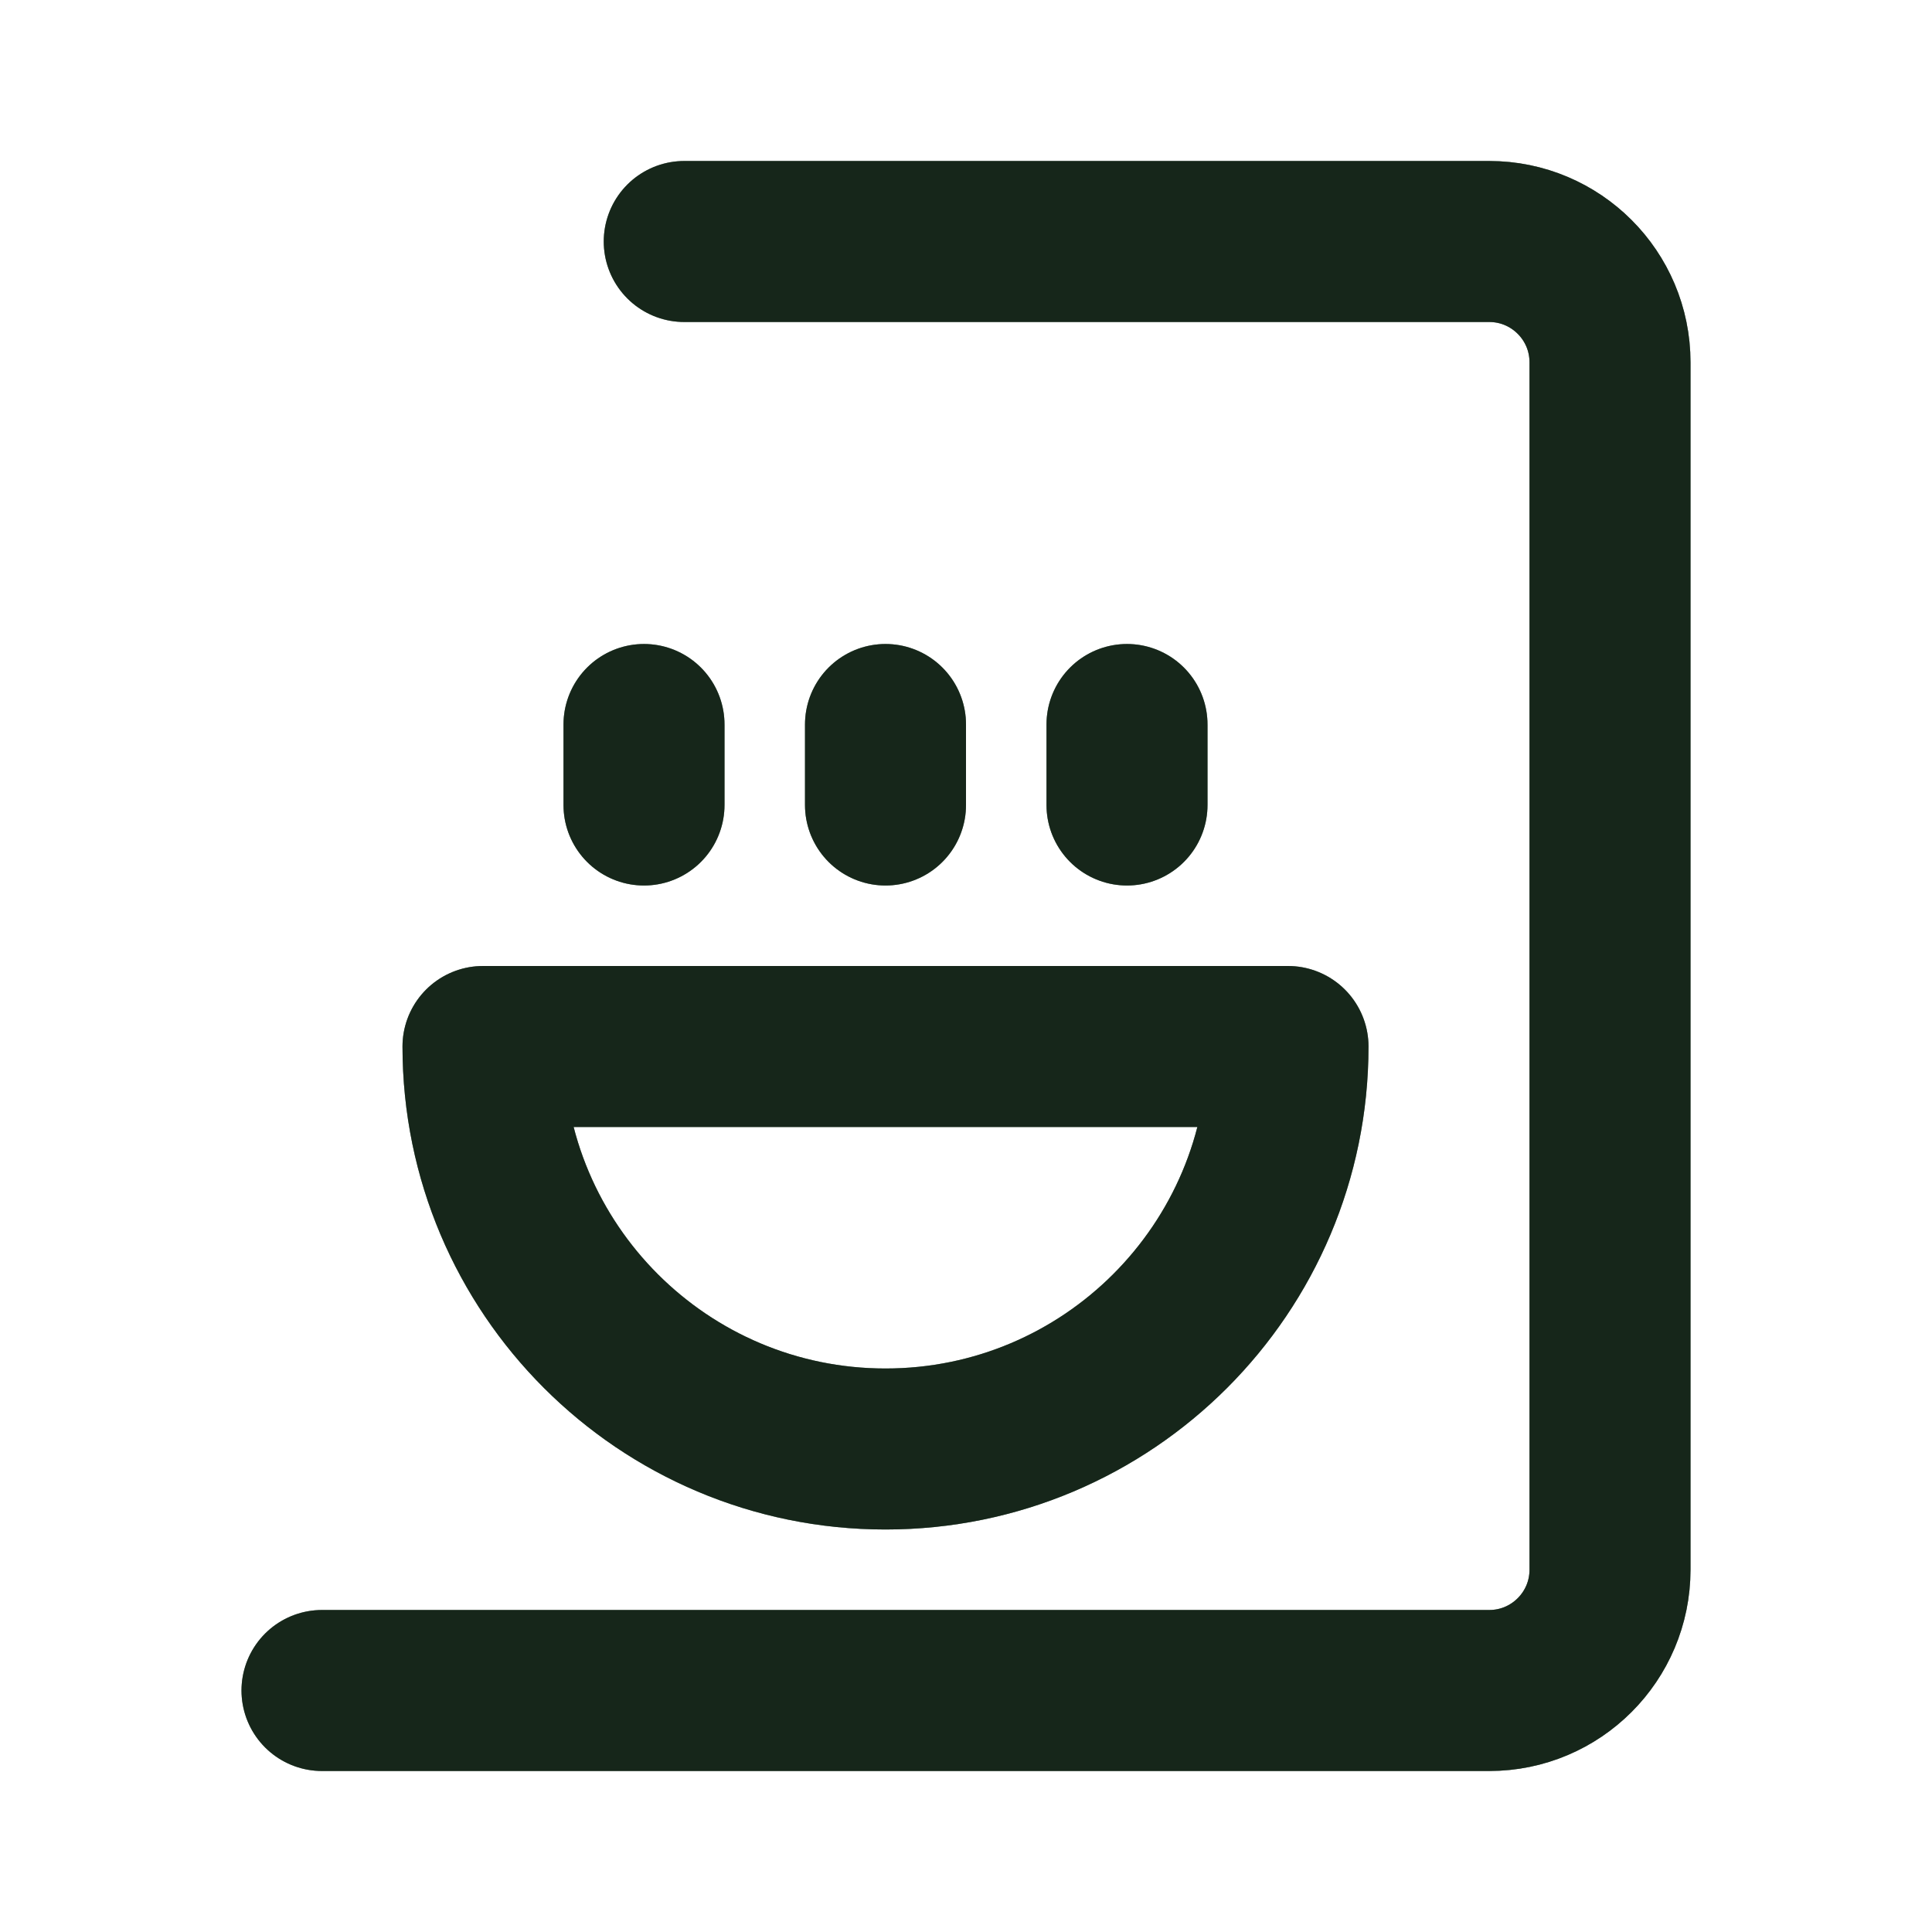 <svg width="24" height="24" viewBox="0 0 24 24" fill="none" xmlns="http://www.w3.org/2000/svg">
<path d="M4 21H18.5C19.328 21 20 20.328 20 19.5V4.5C20 3.672 19.328 3 18.5 3H8.5" stroke="#345E40" stroke-width="2" stroke-linecap="round" stroke-linejoin="round"/>
<path d="M4 21H18.5C19.328 21 20 20.328 20 19.5V4.5C20 3.672 19.328 3 18.5 3H8.5" stroke="black" stroke-opacity="0.2" stroke-width="2" stroke-linecap="round" stroke-linejoin="round"/>
<path d="M4 21H18.5C19.328 21 20 20.328 20 19.5V4.5C20 3.672 19.328 3 18.5 3H8.5" stroke="black" stroke-opacity="0.2" stroke-width="2" stroke-linecap="round" stroke-linejoin="round"/>
<path d="M4 21H18.5C19.328 21 20 20.328 20 19.5V4.5C20 3.672 19.328 3 18.5 3H8.5" stroke="black" stroke-opacity="0.2" stroke-width="2" stroke-linecap="round" stroke-linejoin="round"/>
<path d="M4 21H18.5C19.328 21 20 20.328 20 19.5V4.5C20 3.672 19.328 3 18.5 3H8.5" stroke="black" stroke-opacity="0.2" stroke-width="2" stroke-linecap="round" stroke-linejoin="round"/>
<path d="M11 18C13.761 18 16 15.761 16 13H6C6 15.761 8.239 18 11 18Z" stroke="#345E40" stroke-width="2" stroke-linejoin="round"/>
<path d="M11 18C13.761 18 16 15.761 16 13H6C6 15.761 8.239 18 11 18Z" stroke="black" stroke-opacity="0.2" stroke-width="2" stroke-linejoin="round"/>
<path d="M11 18C13.761 18 16 15.761 16 13H6C6 15.761 8.239 18 11 18Z" stroke="black" stroke-opacity="0.2" stroke-width="2" stroke-linejoin="round"/>
<path d="M11 18C13.761 18 16 15.761 16 13H6C6 15.761 8.239 18 11 18Z" stroke="black" stroke-opacity="0.2" stroke-width="2" stroke-linejoin="round"/>
<path d="M11 18C13.761 18 16 15.761 16 13H6C6 15.761 8.239 18 11 18Z" stroke="black" stroke-opacity="0.2" stroke-width="2" stroke-linejoin="round"/>
<path d="M8 9V10" stroke="#345E40" stroke-width="2" stroke-linecap="round" stroke-linejoin="round"/>
<path d="M8 9V10" stroke="black" stroke-opacity="0.2" stroke-width="2" stroke-linecap="round" stroke-linejoin="round"/>
<path d="M8 9V10" stroke="black" stroke-opacity="0.2" stroke-width="2" stroke-linecap="round" stroke-linejoin="round"/>
<path d="M8 9V10" stroke="black" stroke-opacity="0.2" stroke-width="2" stroke-linecap="round" stroke-linejoin="round"/>
<path d="M8 9V10" stroke="black" stroke-opacity="0.2" stroke-width="2" stroke-linecap="round" stroke-linejoin="round"/>
<path d="M11 9V10" stroke="#345E40" stroke-width="2" stroke-linecap="round" stroke-linejoin="round"/>
<path d="M11 9V10" stroke="black" stroke-opacity="0.2" stroke-width="2" stroke-linecap="round" stroke-linejoin="round"/>
<path d="M11 9V10" stroke="black" stroke-opacity="0.2" stroke-width="2" stroke-linecap="round" stroke-linejoin="round"/>
<path d="M11 9V10" stroke="black" stroke-opacity="0.2" stroke-width="2" stroke-linecap="round" stroke-linejoin="round"/>
<path d="M11 9V10" stroke="black" stroke-opacity="0.2" stroke-width="2" stroke-linecap="round" stroke-linejoin="round"/>
<path d="M14 9V10" stroke="#345E40" stroke-width="2" stroke-linecap="round" stroke-linejoin="round"/>
<path d="M14 9V10" stroke="black" stroke-opacity="0.2" stroke-width="2" stroke-linecap="round" stroke-linejoin="round"/>
<path d="M14 9V10" stroke="black" stroke-opacity="0.2" stroke-width="2" stroke-linecap="round" stroke-linejoin="round"/>
<path d="M14 9V10" stroke="black" stroke-opacity="0.2" stroke-width="2" stroke-linecap="round" stroke-linejoin="round"/>
<path d="M14 9V10" stroke="black" stroke-opacity="0.2" stroke-width="2" stroke-linecap="round" stroke-linejoin="round"/>
</svg>
